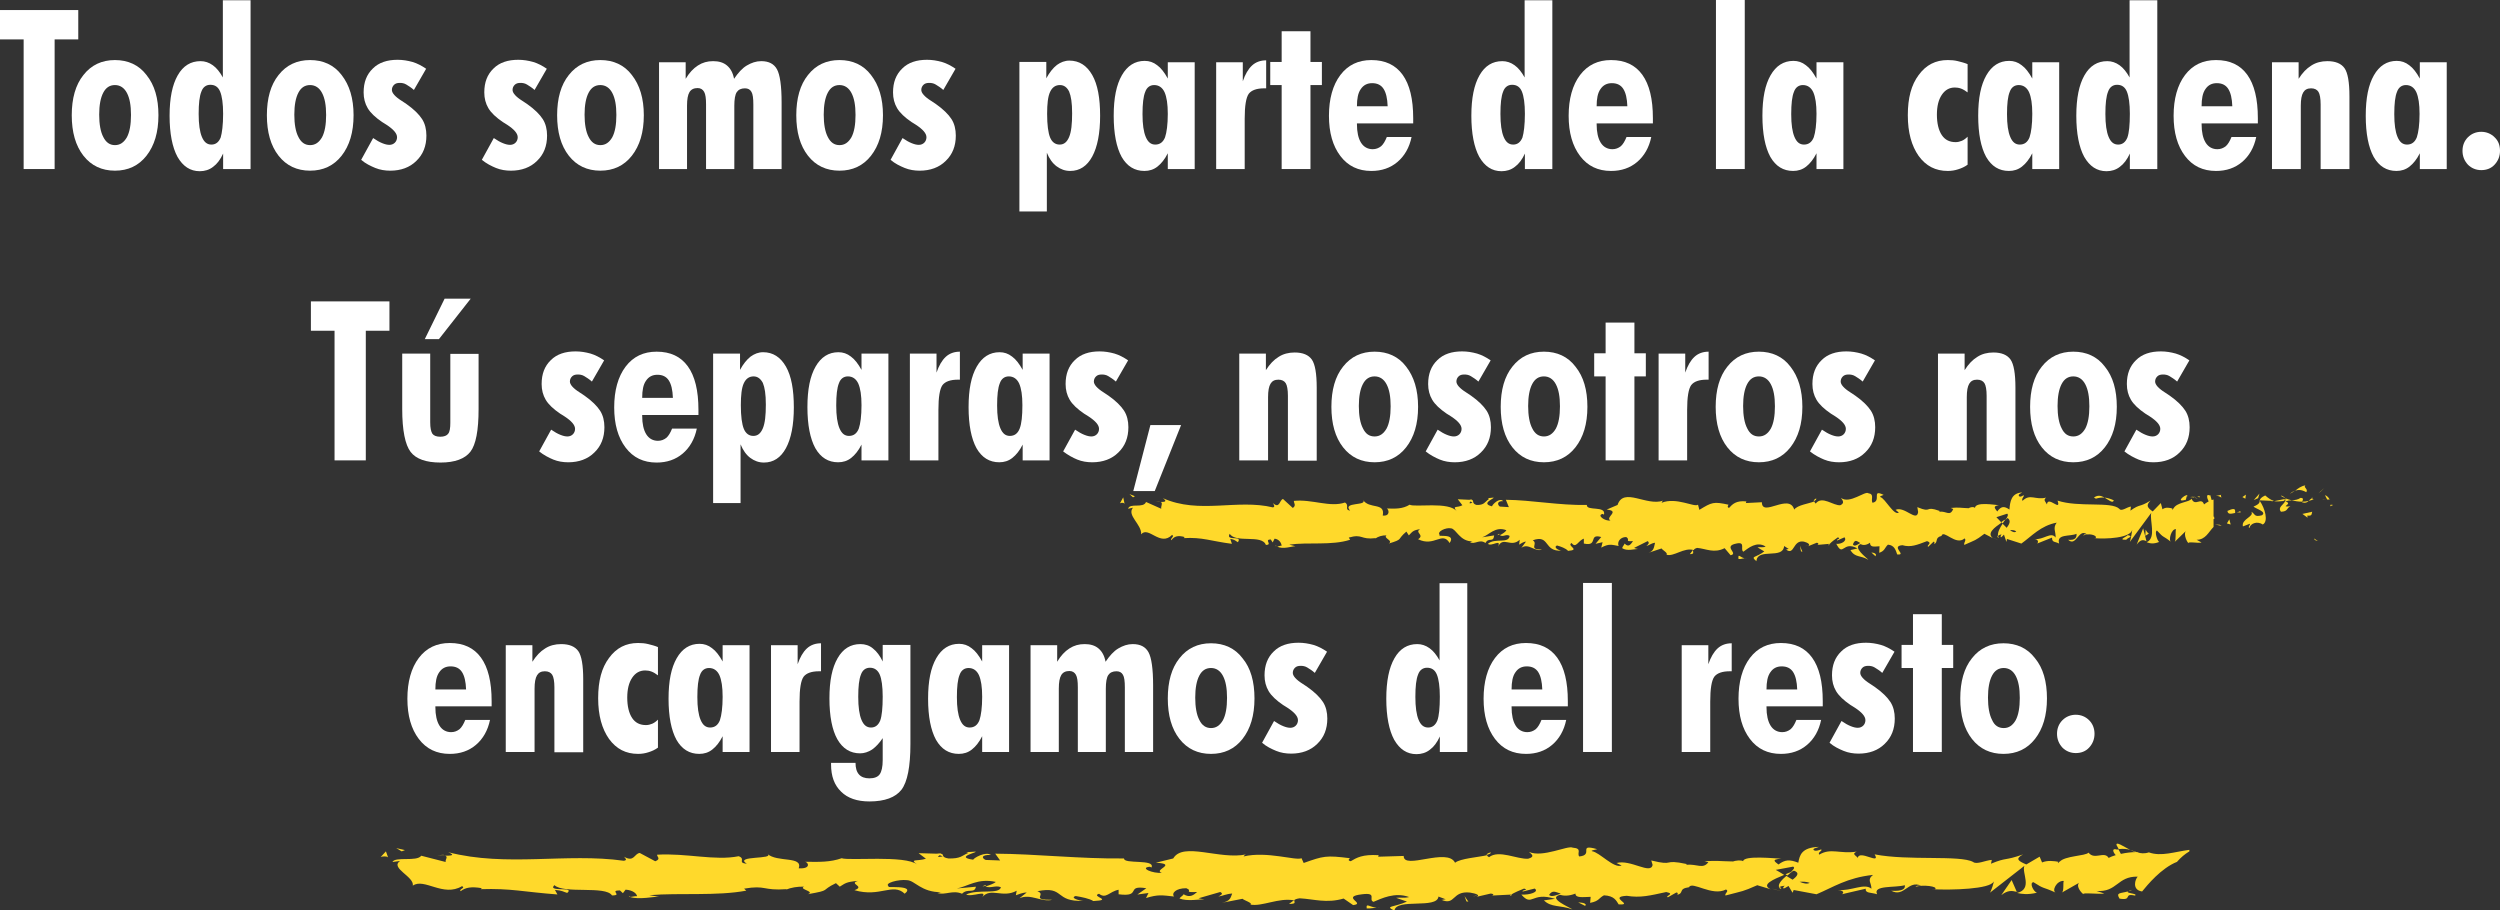 <?xml version="1.0" encoding="UTF-8"?>
<svg id="Layer_1" xmlns="http://www.w3.org/2000/svg" viewBox="0 0 919.9 335.01">
  <rect x="0" y="0" width="919.9" height="335.01" fill="#333333" stroke="none"/>
  <defs>
    <style>
      .cls-1 {
        fill: #fff;
      }

      .cls-2 {
        fill: #ffd92b;
      }
    </style>
  </defs>
  <g>
    <polygon class="cls-2" points="854 180.8 855.3 179.5 853.1 181.5 854 180.8"/>
    <path class="cls-2" d="M848.6,181.1c.9-1.1-1.2-1.8-.3-2.5-1.5.2-2.7,1.1-3.8,2,1.2-.5,2.5-.4,4.1.5Z"/>
    <path class="cls-2" d="M842.6,181.7c.6-.3,1.2-.7,1.9-1.2-.6.3-1.3.6-1.9,1.2Z"/>
    <path class="cls-2" d="M857.2,183.8c-.2-.3-.5-1.2-1.7-1.6l.8,1.6h.9Z"/>
    <path class="cls-2" d="M856.4,183.9h0c-.9-.1-1.6-.1-1.8-.1.2-.1.7,0,1.8.1Z"/>
    <path class="cls-2" d="M857.4,183.8h-.2q.1.2.2,0Z"/>
    <polygon class="cls-2" points="857.4 186.3 858.5 185.8 857.6 185.7 857.4 186.3"/>
    <path class="cls-2" d="M846.5,183.2c-1,.7-2,.8-3.3.9,1.3.3,2.6.5,3.9.5.2-.5.8-1.4-.6-1.4Z"/>
    <path class="cls-2" d="M851.3,183.7c-.1,0-.2.1-.2.1.1.1.2.2.2-.1Z"/>
    <path class="cls-2" d="M831.3,184.1c.1.1.1.2.2.3v-.3h-.2Z"/>
    <path class="cls-2" d="M847.4,184.9c1,.3,1.6-.1,2.1-.6-.7.2-1.5.3-2.3.3-.1.2-.1.4.2.3Z"/>
    <path class="cls-2" d="M839.3,182.5c.5.3,1.1.6,1.7.9-.5-.5-1.5-1.3-1.7-.9Z"/>
    <path class="cls-2" d="M850.8,183.3l.1-.1c-.3-.3-.3-.1-.1.1Z"/>
    <path class="cls-2" d="M850.8,183.3c-.5.2-.9.6-1.3,1,.6-.1,1.1-.3,1.6-.5-.1-.1-.2-.3-.3-.5Z"/>
    <path class="cls-2" d="M827.7,194.3c.2-1.5,2.7-2.8,4.9-1.3,2.2-1.1.8-6-1.1-8.7-.1.6-.1,1.2-2.3,2.1.8.8,5,1.9,3.1,3.2-3,.8-2.4-.5-3.9-1.3,1.2,1.8-3.8,2.7-3.1,5.4l2.6-1c.1.6-.9,1.2-.2,1.6Z"/>
    <path class="cls-2" d="M835.8,184.5l.9-.2c-1-.3-1.8-.8-3.2-2-1.5.7-1.9,1.3-2,1.8l4.5.2-.2.2Z"/>
    <path class="cls-2" d="M840.9,184.3c-.7,1.6-2.9,2.3-1.6,4,2.7-.1,1.9-1.3,3.5-2-4.4.4,1.3-.9-1.9-1.8.9-.3,1.6-.4,2.4-.4-.8-.2-1.5-.4-2.3-.7l.1.1h0c.2.2.3.3,0,.2h-.1c0,.3-.1.4-.1.6-1.3-.3-.2-.4.2-.6,0-.1,0-.2.1-.2h0l-4.4.9c.8.2,2,.1,4.1-.1Z"/>
    <path class="cls-2" d="M850.8,188.3l-3.6.8,1.9,1.4-.1-.8c2,.3,1.5-.8,1.8-1.4Z"/>
    <polygon class="cls-2" points="830.9 183.3 831.4 181.6 829.3 184 830.9 183.3"/>
    <polygon class="cls-2" points="826.2 183.5 826.4 182 825.1 182.9 826.2 183.5"/>
    <path class="cls-2" d="M665.3,200.6l-1.1.4c.5-.1.8-.3,1.1-.4Z"/>
    <path class="cls-2" d="M673,200.7l.2-.7c-.4.3-.5.6-.2.7Z"/>
    <path class="cls-2" d="M736.4,192.1c.1.2.3.3.5.5.4-.6.7-1.1,1.1-1.5-.5.2-1.1.6-1.6,1Z"/>
    <path class="cls-2" d="M735.3,198.8l-2.1-1c.5.3,1.2.6,2.1,1Z"/>
    <path class="cls-2" d="M623,202.3l-1.2,1.6c1.9,0,1-.8,1.2-1.6Z"/>
    <path class="cls-2" d="M777.8,184.1c-1.3-.6-2.4-.9-3.4-1,1.6.9,3,2.3,3.4,1Z"/>
    <path class="cls-2" d="M668.3,183.4c-.7.3-.9.6-.9,1,.7-.3,1-.6.9-1Z"/>
    <path class="cls-2" d="M770.5,183.1c.2.2.5.2.7.4,1-.3,2-.5,3.2-.4-1.2-.7-2.5-1.1-3.9,0Z"/>
    <path class="cls-2" d="M469.7,200.9c-.1-.1-.2-.1-.3-.2-.1.3.1.3.3.2Z"/>
    <path class="cls-2" d="M425.1,184.6c.4-.1,1.2-.1,1.8-.1-.3-.1-.9-.1-1.8.1Z"/>
    <path class="cls-2" d="M807.2,182.8c1-.1.1-.2,0,0h0Z"/>
    <path class="cls-2" d="M812.1,189.2c-.2.2-.4.4-.4.8,0-.4.2-.7.4-.8Z"/>
    <path class="cls-2" d="M866.4,191.9s-.1,0,0,0c.2.3.1.3,0,0Z"/>
    <path class="cls-2" d="M808.7,183.5c-.4-.2-.8-.4-1.3-.5.2.2.6.3,1.3.5Z"/>
    <path class="cls-2" d="M808.5,182.8c.3.1.6.1.9.2.1-.4,0-.5-.9-.2Z"/>
    <path class="cls-2" d="M805.8,182.9c.6,0,1.1.1,1.6.2-.2-.1-.3-.2-.2-.3-.3,0-.7,0-1.4.1Z"/>
    <path class="cls-2" d="M551.8,196.6q-.1-.1-.2-.2c-1,.7-.5.6.2.2Z"/>
    <path class="cls-2" d="M789.8,199.2l.1-.1s-.1,0-.1-.1v.2Z"/>
    <path class="cls-2" d="M786.2,200.4c1.5-2,2.4-1.8,3.6-1.3l-1.2-4.7-2.4,6Z"/>
    <path class="cls-2" d="M814.5,193.9v-10.1c-.2.1-.5.1-.7.2l-.5-1.8c-.1,0-.2,0-.3.1-1.2-.7-1,.9-.3,2.2-.6.3-1.2.7-1.7,1.1-1-2.9-3.3,1-4.6-2.1-.8,1.4-5.5,1.2-6.7,3.7-1.4-.4-2.8-.7-4,.2l-.6-2.3-3,3.1c-1.9-1.4-2.6-2.2-.8-4-4.4,2.7-3.6,1-7.4,3.7l.2-1.5c-1.4.1-3.5,2-4.3.8-3-2.8-14.9-.4-22.7-3,1.5,4.4-3.6-2-3.9,1.4-.5-1-1.5-1.6-.3-2.5-4,1-5.9-1.6-8.7,1.2-.5-1,.8-1.5.4-2.1-.3.2-1.3.9-1.7.3s.6-.9,1.2-1.3c-4,.2-4.5,3.3-4.7,6.3-2-1.4-3.1-1.2-4.5.7-.7-1-1.9-2,.6-2.3-1.4-.1-8.6-1.4-8.8,1-.4-.6-2-.2-2.3.1-3.2-.1-3.4-.4-6.6-.1l.9.4c-1.2,2.9-2.6.6-5.1,1l.1-.3c-5.8-2.1-2.5,1-8.2-1.4l.3,1.8c-.5,3.9-5-2.3-8.3-.8l1.2,1c-1.8,1.3-5-5.2-6.8-5.7-.4-.3.6-.5,1.2-.8-4.7-2.3-.6,2.3-4.1,2.9-.7-1.3.8-3.2-1.5-3.5-1.2-1-6.9,4.1-10.1,1.7.7,1,1.4,1.9-.2,2.7-2.5.3-6.8-3.7-9.1-.6-.3-.3-.4-.5-.5-.8-1.9.8-6.2,1.3-7.4,3-1.8-6.2-11.9,3-11.9-2.7l-5.9.3.2-.6c-3.8-.4-5.1,1-6.4,2.4-.9-.4-.2-.9-.2-1.2-5.5-1.2-6.1-.9-10.7,1.9l-.5-1.9c-1.3,1.1-8-2.9-13.4-.7.1-.2.2-.6.6-.8-6.1,2.2-14.6-5.1-16.8,1.6l-4,1.7c5.2.5-.8,2.9,1.4,4-2,.4-5.3-2-2.8-2.4l.4.3c.9-3.5-6.5-1.2-6.3-3.6-10.2.2-20.2-1.8-29.8-1.9l1.1,2.7-3.3-.2c-.9-.6-1.2-2.1,1.2-2-1.3-1.5-4,1.3-4.1,1.9-4.7-1.1,1.8-3.2.4-3.2l-1.9.2.4.3c-1.6,1.1-1.7,2.3-4.6,2.2-1.8-.5-.9-1.7-1.6-1.8,0-.2-.2-.3-1.1-.1l-4.2-.2,1.7,2.2c-1.9,1.1-4-.1-2,2.3-2.8-3.8-15.7-1.4-17.4-2.5-2.6,1.6-5.2,1.5-8.4,1.4.8.4,1.3,2.9-1.5,2.6,1-5-5-2.2-7.3-5.8,2,2.4-7.8.6-4.7,4-2.3-.4-.1-1.9-1.9-3-5.5,1.9-12.1-1.3-18.8-.6-.1.7,1,1.7-.4,2.6l-3.6-3.3c-1.3.3-1.2,3.8-3.7,1.5.3.6.9,1.4,0,1.6-13.2-3.2-27.1,2.6-40.5-3.4,1.8,1.3.6,1.4-.8,1.4.9.3,0,1.6.2,2.5l-5.6-2.5c-1,2.5-6,.2-6.6,2.5l1.8-.4c-2.4,2.8,3.3,6.2,3,9.8,2.7-3.2,7,4.7,11.4.2,1,.7-.8,1.2-.3,2,1.1-1.5,2.4-1.9,4.9-1.2l-.3.4c6.9-.4,9.9,1.1,17.7,2.1l-.6-1.8c1.7.2,2,.8,2.8,1.2,1.9-2.7-4.7-.2-3-3.1,2.2,3.6,11.8.1,13.3,4.1,2.6,0-.8-2,1.8-2l.7,1.1.7-1.4c1.7.2,2.5,1.6,2.6,2.6-.4-.1-1.2.3-1.6.3,2,1.2,5.6-.2,6.7-.1l-2.3-.6c7-1,15.6.4,22.4-1.8l-.5-.8c5.2-1.5,4.2.9,9.9.2l-.2.2c1.1-.8,2.7-1.3,4.2-1.2-1.4,1,2.7,1.9.8,3,5.6-1.7,2.8-1.3,6.5-4.4l.9,1.4c1.3-1.3,1.4-1.9,4.2-2.3-2.3,1.2,1.8,2.1-.8,3.7,6,3,8.9-3.1,11.6,1.4,2.7-3.8-5.2-2.1-3.6-2.9-1.3-1.3,2.3-2.9,4.1-2.5,1.9.1,3.2,4.9,8,4.8-.5,0-.5.3-1,.3,1.8,1,3.5-1.3,5.7.3,1.2-2.3,2.9.1,3.2-2.8l-4.4.7c2.5-.8,4.8-4.2,8.9-2.6-.3.6-1.5,1.4-2.4,1.8,1.2.9,2.3-.6,3.6.3-.4,3-5.4.6-8,2.9,1.3,1.2,5.1-2.1,3.7,1.1,1.9-4.1,4.7.5,8-2.6l-.2,1.8c.5-.3,1.6-1.1,2.5-1.1l-1.7,2.3c2.6-2,5.1,1.7,7.6.6-5.3.1-1.2-2.1-3.4-3.4,6.4-2.3,3.9,4.3,10.6,3.8-1.2-.1-3.1-1.2-1.7-1.9,1.4.4,3.2,1,4.1,2,4.8-.4-.7-1.8,1.3-2.9,1.6,2.2,2.4-.9,4.5-1.6v1.8c5.5,1.2,1.5-3.8,6.4-2.4l-2.1,2.5,2.6-.6-.5,2c2.8-1.5,3.7-1.1,6.4-.6-.6-1.3.4-3.3,2.8-3.3,1.7,1.1-.9,1.7,2.5,1.5-.8,1.1-1.6,2.5-3.1.9-.2.6-.8,1.1-.9,1.7,1.8,1.2,4.5.3,5.8.3-.5-.1-1.1-.2-1.4-.4l5-2.5c.8.7.2,1.2-.5,1.8,1-.2,1.7-1,3.2-1.2-.4,1.5-.3,3-2.4,3.7l4.8-1.6c.3.6,2.5,1.7,1.8,2.3,2.6.9,6.5-2.8,10-1.7.2-.3.5-.6,1.3-.8,3.3.3,6.2,2.1,10.1.1l2.2,2.6c3.1-.6-3-3.3,2.1-4.3,3.6-.8,1.3,2.2,2.6,3,1.8-1.3,4.9-4,8.2-1.9-1.1.5-2,.1-3,.3l2.5,1.5c-3.1,2.4-5.3,1.6-2.9,3.6.4-5.1,9.8-.5,10.2-5.6l1.7,1.1c-.5,0-.6.2-1,.2,3.2,2.4,2.4-3.7,6.6-2.9,1.5.4,2.5,1.1,1.5,1.7l3.2-1.3c.8.1.7.7.2.8l4.5-.4v.1c.7-.8,2.3-2,3.1-2.5,1.3.7-.6.5-.3,1.2l2.7-1.2c1.1,1.3-1.2,2.6-3,2.4,2.6,5.1,2.3-1.3,7.8,1.7l-2.6.6c1.7,2.9,3.7,1.8,6.6,3.6-.7-.9-5.9-4.5-2.9-5.8.8.4,1.9.6,3.5-.5,0,1.8,1.6,1.4,3.5,1.3l-.1,2.4c2.1-.7,2-1.9,3.2-3,2.4.2,2.9,2.1,3.4,3.6,3.8.4-2.6-3,1.9-3.4,3.1.9,5.4-.1,9.1-1.5,2.2.8-.4,1.5.4,2.1l2-1.9c.5,0,.3.6.2.9,1.6-.7.1-2.4,2.7-3,.7-2.6,5.3,3.8,8.5.9.8.7-.4,1.5-.1,2.4,4.4-2,3.8-1.4,7.4-4.1l3.1,1.6c-2.3-1.8.6-3.9,3.2-5.7-.8-.9-1.5-1.6-1.9-2l4-1.3c.5.4.1,1.2-.6,2.2.3-.2.5-.4.7-.6,1.4.9.7,2.3-.3,3.6l-1.5-1.5c-1,1.5-1.9,3.1-1.7,4.5.3-.3.8-.5,1.3-.6-.3.4-.4.7-.3,1,.1.3.6-.3,1.2-.9l.9,2.7.2-1.1,5.3,1.7c3.8-2.7,7.1-6.6,13-7.7-1.5,2-.3,3.2-.4,5.5-1.6-2.4-4.6,1-7.7.5,1.6.3,1.3,1.4.9,1.7l5.5-2.2c-.1,1.9,1.2,1.4,2.6,2.2-1.1-3.7,4.1-2.5,6.4-3.6.1,1.3-.4,2.5-3.1,2.2,3,2.8,3.9-4.4,6.9-2-.7,0-1-.2-1.3.5,1.6-1.1,5.4-.2,4.5.9h-.7c4.5.4,13.6,0,14.2-3.1,0,.4-.6,3.8-.9,4.5l7.9-10.7c-.7,2.7,2,9.2-1.7,10.8,1.1.4,2.4.8,4.6-.1-.7-.4-1.8-3.9-.8-4.2,2.7,3,1.9,1.6,5.2,4.2-1.1-.6.1-4.9,1.8-4.7-.3.6.1,4.2-.5,4.7l4.3-4.2c-1.1.8-.2,3.6.8,4.7-.4-.8,3.7.1,4.8-.3l-1.8-1c3.3,0,4.4-2.9,6.2-4.7ZM541.1,184.5l.7.5c-1.5.5-1.1,0-.7-.5ZM681.8,200.3c.8-2.1,1.5-1.1,2.7-.5-.7.4-2.2,1.6-2.7.5ZM739.6,195.1c.7-.1,1.5-.1,2.3.4-.5.6-1.3.3-2.3-.4ZM799.6,187.1c-.1.2-.2.4-.2.6-.1-.4-.4-.6.2-.6Z"/>
    <path class="cls-2" d="M735.5,198c-.2-.3-.3-.6-.3-1-.3.3-.4.7.3,1Z"/>
    <path class="cls-2" d="M623.2,202h-.1c-.1.1-.1.2-.1.3l.2-.3Z"/>
    <path class="cls-2" d="M852.9,199c-.7-.3-1.1-.6-1.3-.9-.1.5.2.8,1.3.9Z"/>
    <path class="cls-2" d="M817.6,182l-2.2.5c1.1-.1,1.4.3,2,.6-.1-.5-.5-1.1.2-1.1Z"/>
    <path class="cls-2" d="M813.8,191.1c.3-.2.7,0,1-.2l-.1-.8c-1.3,0-2.3.7-.9,1Z"/>
    <path class="cls-2" d="M819.6,188c.2,1.5,1.5,1,3.1.7h-.3c.4-2.1-1.2-1.4-2.8-.7Z"/>
    <path class="cls-2" d="M823,188.6c.5-.1.9-.1,1.4,0,.2-.9-.6-.2-1.4,0Z"/>
    <path class="cls-2" d="M803.9,184c.7.4.5-1.9.9-1.3.7-1.9-4.9,2.3-.9,1.3Z"/>
    <polygon class="cls-2" points="820.8 193 820.3 191.1 819.4 192.6 820.8 193"/>
    <path class="cls-2" d="M808.8,191.6l2.4.5c0-.3.3-.5.7-.6-1.5-.1-3.2-.5-3.1.1Z"/>
    <path class="cls-2" d="M811.9,191.5c.8,0,1.5,0,2-.3-.5,0-1.4,0-2,.3Z"/>
    <polygon class="cls-2" points="817.5 193.5 816.8 193.1 815 193 817.5 193.5"/>
    <path class="cls-2" d="M782.6,191.2l-2.7.5c-.3.6.5,1,1.4.8.8-.4,1.7-.7,1.3-1.3Z"/>
    <path class="cls-2" d="M790.7,196.3c-.7-.4-.8-.8-1.2-1.4l-.1,2.3,1.3-.9Z"/>
    <path class="cls-2" d="M782.9,196.9c-.3.6-3.9,1.8-.5,1.7.3-.7,3-1.2.5-1.7Z"/>
    <polygon class="cls-2" points="417.6 182.6 415.6 181.8 416.9 183 417.6 182.6"/>
    <path class="cls-2" d="M413.8,185.4l-.5-2.4-1.2,2.2c.4-.2,1.3-.4,1.7.2Z"/>
    <path class="cls-2" d="M690.1,204.7l.2-.6c-.3-.6-.8-.7-1.7-.8l1.5,1.4Z"/>
    <polygon class="cls-2" points="662.7 202.9 663.2 203 662.3 200.8 662.7 202.9"/>
    <path class="cls-2" d="M639.7,205.7c.9.1,2-.4,3-.3-2.1.4-3.3-2.4-3,.3Z"/>
  </g>
  <g>
    <path class="cls-2" d="M543.6,329.46l-1.7.37c.8-.09,1.4-.19,1.7-.37Z"/>
    <path class="cls-2" d="M556,329.65l.3-.65c-.6.28-.8.56-.3.65Z"/>
    <path class="cls-2" d="M783.8,312.72c-2.5-1.3-5.3-3.24-5-1.76l.8,1.48c1.7-.19,3-.09,4.2.28Z"/>
    <path class="cls-2" d="M657,321.69c.2.19.5.28.7.46.6-.56,1.2-1.02,1.7-1.39-.7.19-1.5.56-2.4.93Z"/>
    <path class="cls-2" d="M655.3,327.89l-3.3-.93c.7.28,1.8.56,3.3.93Z"/>
    <path class="cls-2" d="M476.3,331.13l-2,1.48c3.1,0,1.7-.74,2-1.48Z"/>
    <path class="cls-2" d="M548.5,313.64c-1,.28-1.5.56-1.5.93,1.1-.28,1.7-.56,1.5-.93Z"/>
    <path class="cls-2" d="M232,329.83c-.2-.09-.4-.09-.6-.19,0,.28.2.28.6.19Z"/>
    <path class="cls-2" d="M160.8,314.75c.7-.09,1.8-.09,2.9-.09-.5-.19-1.4-.09-2.9.09Z"/>
    <path class="cls-2" d="M362.9,325.85c-.1-.09-.2-.09-.3-.19-1.7.65-1,.56.3.19Z"/>
    <path class="cls-2" d="M742.2,328.26c.1,0,.1-.09.2-.09-.1,0-.2,0-.2-.09v.19Z"/>
    <path class="cls-2" d="M736.4,329.37c2.4-1.85,3.8-1.67,5.7-1.2l-1.9-4.35-3.8,5.55Z"/>
    <path class="cls-2" d="M801.1,317.06c1.3-1.48,2.8-2.78,4.5-3.79v-.56c-5.2.65-10.4,2.59-14.9.93-1.7.56-3,.37-4.2,0,.2,0,.3,0,.4-.09h-.7c-.8-.28-1.6-.56-2.4-.83.7.37,1.4.65,2,.83-1.3,0-3.4.19-5.4.65l-.9-1.67c-.2,0-.3,0-.5.09-2-.65-1.6.83-.5,2.04-1,.28-1.9.65-2.6,1.02-1.6-2.68-5.2.93-7.4-1.94-1.2,1.3-8.8,1.11-10.7,3.42-2.2-.37-4.4-.65-6.4.19l-.9-2.13-4.9,2.87c-3-1.3-4.2-2.04-1.2-3.7-7.1,2.5-5.7.93-11.8,3.42l.3-1.39c-2.2.09-5.6,1.85-6.9.74-4.8-2.59-23.8-.37-36.2-2.78,2.4,4.07-5.7-1.85-6.2,1.3-.7-.93-2.4-1.48-.4-2.31-6.3.93-9.5-1.48-13.8,1.11-.7-.93,1.4-1.39.7-1.94-.5.19-2,.83-2.7.28-.6-.56.9-.83,1.9-1.2-6.4.19-7.1,3.05-7.6,5.83-3.3-1.3-4.9-1.11-7.3.65-1.1-.93-3-1.85,1-2.13-2.3-.09-13.8-1.3-14,.93-.7-.56-3.1-.19-3.7.09-5.1-.09-5.5-.37-10.5-.09l1.4.37c-2,2.68-4.1.56-8.1.93l.1-.28c-9.2-1.94-4,.93-13-1.3l.5,1.67c-.8,3.61-8-2.13-13.3-.74l1.9.93c-2.9,1.2-8-4.81-10.9-5.27-.6-.28,1-.46,1.9-.74-7.5-2.13-1,2.13-6.6,2.68-1-1.2,1.3-2.96-2.4-3.24-1.9-.93-11,3.79-16.1,1.57,1.1.93,2.3,1.76-.3,2.5-4,.28-10.8-3.42-14.4-.56-.5-.28-.7-.46-.7-.74-3.1.74-9.9,1.2-11.8,2.78-2.8-5.74-19,2.78-18.9-2.5l-9.4.28.2-.56c-6-.37-8.1.93-10.3,2.22-1.4-.37-.4-.83-.3-1.11-8.8-1.11-9.7-.83-17,1.76l-.8-1.76c-2,1.02-12.7-2.68-21.3-.65.1-.19.3-.56.9-.74-9.7,2.04-23.2-4.72-26.8,1.48l-6.4,1.57c8.3.46-1.2,2.68,2.2,3.7-3.3.37-8.4-1.85-4.4-2.22l.6.28c1.5-3.24-10.3-1.11-10.1-3.33-16.3.19-32.2-1.67-47.4-1.76l1.8,2.5-5.3-.19c-1.4-.56-1.9-1.94,1.9-1.85-2-1.39-6.4,1.2-6.5,1.76-7.4-1.02,2.9-2.96.6-2.96l-3.1.19.7.28c-2.5,1.02-2.7,2.13-7.3,2.04-2.9-.46-1.5-1.57-2.6-1.67,0-.19-.4-.28-1.7-.09l-6.7-.19,2.7,2.04c-3,1.02-6.3-.09-3.2,2.13-4.5-3.52-25-1.3-27.8-2.31-4.2,1.48-8.3,1.39-13.4,1.3,1.3.37,2,2.68-2.4,2.41,1.6-4.63-8-2.04-11.6-5.37,3.2,2.22-12.5.56-7.5,3.7-3.7-.37-.2-1.76-3-2.78-8.7,1.76-19.2-1.2-30-.56-.2.65,1.6,1.57-.7,2.41l-5.7-3.05c-2.1.28-2,3.52-5.8,1.39.5.56,1.4,1.3-.1,1.48-21.1-2.96-43.1,2.41-64.6-3.15,2.9,1.2,1,1.3-1.2,1.3,1.4.28,0,1.48.3,2.31l-9-2.31c-1.6,2.31-9.6.19-10.6,2.31l2.8-.37c-3.8,2.59,5.3,5.74,4.7,9.07,4.2-2.96,11.2,4.35,18.1.19,1.5.65-1.3,1.11-.5,1.85,1.8-1.39,3.9-1.76,7.8-1.11l-.4.37c11.1-.37,15.8,1.02,28.2,1.94l-.9-1.67c2.7.19,3.2.74,4.5,1.11,3.1-2.5-7.5-.19-4.7-2.87,3.5,3.33,18.8.09,21.2,3.79,4.1,0-1.2-1.85,2.9-1.85l1.1,1.02,1-1.3c2.7.19,4.1,1.48,4.2,2.41-.7-.09-1.9.28-2.6.28,3.3,1.11,9-.19,10.7-.09l-3.6-.56c11.2-.93,24.9.37,35.7-1.67l-.8-.74c8.3-1.39,6.6.83,15.7.19l-.3.19c1.8-.74,4.2-1.2,6.7-1.11-2.3.93,4.3,1.76,1.3,2.78,9-1.57,4.4-1.2,10.4-4.07l1.4,1.3c2-1.2,2.2-1.76,6.7-2.13-3.7,1.11,2.9,1.94-1.3,3.42,9.5,2.78,14.1-2.87,18.5,1.3,4.4-3.52-8.2-1.94-5.8-2.68-2.1-1.2,3.6-2.68,6.6-2.31,3,.09,5.2,4.53,12.8,4.44-.8,0-.8.28-1.6.28,2.9.93,5.6-1.2,9.1.28,2-2.13,4.6.09,5.1-2.59l-7,.65c4-.74,7.7-3.89,14.3-2.41-.5.56-2.5,1.3-3.8,1.67,1.9.83,3.7-.56,5.7.28-.6,2.78-8.5.56-12.8,2.68,2.1,1.11,8.1-1.94,5.9,1.02,3.1-3.79,7.5.46,12.7-2.41l-.3,1.67c.8-.28,2.5-1.02,4-1.02l-2.7,2.13c4.2-1.85,8.1,1.57,12.1.56-8.4.09-1.9-1.94-5.5-3.15,10.2-2.13,6.1,4.07,17.1,3.52-1.8,0-5.2-1.11-3-1.76,2.2.37,5.1.93,6.5,1.85,7.7-.37-1.2-1.67,2.1-2.68,2.6,2.04,3.8-.83,7.2-1.48v1.67c8.8,1.11,2.3-3.52,10.2-2.22l-3.3,2.31,4.1-.56-.9,1.85c4.5-1.39,5.9-1.02,10.3-.56-1-1.2.6-3.05,4.5-3.05,2.7,1.02-1.5,1.57,4,1.39-1.2,1.02-2.6,2.31-5,.83-.2.56-1.2,1.02-1.5,1.57,2.9,1.11,7.2.28,9.2.28-.8-.09-1.7-.19-2.2-.37l8-2.31c1.3.65.3,1.11-.7,1.67,1.6-.19,2.7-.93,5.1-1.11-.6,1.39-.5,2.78-3.8,3.42l7.6-1.48c.5.56,3.9,1.57,2.9,2.13,4.2.83,10.4-2.59,16-1.57.3-.28.9-.56,2.1-.74,5.3.28,9.9,1.94,16.2.09l3.5,2.41c4.9-.56-4.8-3.05,3.3-3.98,5.8-.74,2.1,2.04,4.2,2.78,2.9-1.2,7.8-3.7,13.1-1.76-1.8.46-3.1.09-4.8.28l4,1.39c-4.9,2.22-8.4,1.48-4.6,3.33.6-4.72,15.7-.46,16.2-5.18l2.7,1.02c-.8,0-.9.19-1.6.19,5.2,2.22,3.8-3.42,10.5-2.68,2.3.37,3.9,1.02,2.4,1.57l5.2-1.2c1.3.09,1.2.65.3.74l7.2-.37-.1.09c1.1-.74,3.7-1.85,4.9-2.31,2,.65-1,.46-.5,1.11l4.4-1.11c1.8,1.2-1.8,2.41-4.9,2.22,4.1,4.72,3.6-1.2,12.4,1.57l-4.1.56c2.7,2.68,5.9,1.67,10.5,3.33-1.1-.83-9.3-4.16-4.6-5.37,1.3.37,3.1.56,5.7-.46,0,1.67,2.5,1.3,5.6,1.2l-.2,2.22c3.4-.65,3.1-1.76,5.1-2.78,3.8.19,4.5,1.94,5.4,3.33,6,.37-4.2-2.78,3-3.15,5,.83,8.5-.09,14.5-1.39,3.5.74-.6,1.39.6,1.94l3.1-1.76c.8,0,.5.56.4.83,2.6-.65.2-2.22,4.3-2.78,1.1-2.41,8.5,3.52,13.6.83,1.3.65-.6,1.39-.2,2.22,7-1.85,6-1.3,11.7-3.79l4.9,1.48c-3.6-1.67,1-3.61,5-5.27-1.3-.83-2.4-1.48-3.1-1.85l6.4-1.2c.8.37.1,1.11-.9,2.04.4-.19.9-.37,1.2-.56,2.3.83,1.1,2.13-.5,3.33-.8-.46-1.6-.93-2.3-1.39-1.6,1.39-3.1,2.87-2.7,4.16.4-.28,1.2-.46,2.1-.56-.4.37-.7.65-.5.93s.9-.28,1.9-.83l1.5,2.5.4-1.02,8.4,1.57c6-2.5,11.2-6.11,20.8-7.12-2.4,1.85-.5,2.96-.6,5.09-2.6-2.22-7.4.93-12.3.46,2.6.28,2,1.3,1.4,1.57l8.8-2.04c-.2,1.76,1.9,1.3,4.2,2.04-1.7-3.42,6.6-2.31,10.2-3.33.2,1.2-.6,2.31-5,2.04,4.8,2.59,6.2-4.07,11-1.85-1.1,0-1.6-.19-2.1.46,2.5-1.02,8.6-.19,7.2.83h-1.1c7.1.37,21.6,0,22.7-2.87.1.37-.9,3.52-1.4,4.16l12.7-9.9c-1.1,2.5,3.2,8.51-2.7,9.99,1.7.37,3.8.74,7.3-.09-1.2-.37-2.9-3.61-1.3-3.89,4.3,2.78,3,1.48,8.3,3.89-1.7-.56.2-4.53,2.9-4.35-.4.56.2,3.89-.8,4.35l6.5-3.7c-1.2.93.1,3.15,1.5,4.26-.7-.74,5.9.09,7.7-.28l-2.9-.93c7.7.56,7.6-5.46,15.2-5.27-.9.83-2.3,4.9,1.6,5.46,1.9-2.31,7-8.6,12.9-10.92ZM345.8,314.66l1.1.46c-2.4.46-1.8,0-1.1-.46ZM570,329.28c1.3-1.94,2.4-1.02,4.3-.46-1.1.37-3.5,1.48-4.3.46ZM662.2,324.47c1.1-.09,2.3-.09,3.7.37-.9.56-2.2.28-3.7-.37ZM757.4,317.62c-.1-.37-.6-.56.4-.56-.2.09-.3.28-.4.56Z"/>
    <path class="cls-2" d="M655.5,327.15c-.3-.28-.4-.56-.5-.93-.4.28-.5.65.5.93Z"/>
    <path class="cls-2" d="M476.6,330.85h-.2c-.1.09-.2.19-.2.28l.4-.28Z"/>
    <path class="cls-2" d="M779.9,330.66c5,.83,1.2-2.13,5.7-1.11,1.2-.83-3.7-.83-2.5-1.57-3,.83-4.6.37-3.2,2.68Z"/>
    <path class="cls-2" d="M783.1,327.98c.5-.09,1-.28,1.5-.56-.8.19-1.2.37-1.5.56Z"/>
    <polygon class="cls-2" points="149 312.81 145.8 312.07 147.8 313.27 149 312.81"/>
    <path class="cls-2" d="M142.8,315.49l-.8-2.22-1.9,2.04c.7-.19,2.2-.37,2.7.19Z"/>
    <path class="cls-2" d="M583.3,333.35l.2-.56c-.5-.56-1.3-.65-2.8-.74l2.6,1.3Z"/>
    <polygon class="cls-2" points="539.6 331.68 540.3 331.78 538.9 329.74 539.6 331.68"/>
    <path class="cls-2" d="M502.9,334.27c1.5.09,3.3-.37,4.8-.28-3.3.37-5.2-2.22-4.8.28Z"/>
  </g>
  <g>
    <path class="cls-1" d="M8.7,62.2V14.5H0V3.7h28.8v10.8h-8.7v47.7h-11.4Z"/>
    <path class="cls-1" d="M58.3,42.4c0,6.3-1.5,11.2-4.4,14.9s-6.8,5.5-11.6,5.5-8.7-1.8-11.6-5.5-4.3-8.7-4.3-14.9,1.4-11.2,4.3-14.8c2.9-3.7,6.8-5.5,11.6-5.5s8.8,1.8,11.6,5.5c3,3.7,4.4,8.6,4.4,14.8ZM42.3,53.4c1.9,0,3.3-1,4.4-2.9,1-1.9,1.5-4.6,1.5-8.2s-.5-6.2-1.5-8.1c-1-1.9-2.5-2.9-4.4-2.9s-3.3.9-4.3,2.8c-1,1.9-1.5,4.6-1.5,8.1s.5,6.3,1.5,8.2c1,2,2.4,3,4.3,3Z"/>
    <path class="cls-1" d="M92.3,62.2h-10.2v-5.7c-1,2.2-2.2,3.8-3.7,4.9-1.4,1.1-3.1,1.6-4.9,1.6-3.5,0-6.2-1.8-8.2-5.3-1.9-3.5-2.9-8.6-2.9-15.1s1-11.4,3-14.9,4.8-5.2,8.4-5.2c1.6,0,3.1.5,4.5,1.5s2.6,2.5,3.7,4.5V.1h10.2v62.1h.1ZM82.1,41.9c0-3.8-.4-6.5-1.1-8.2-.7-1.7-1.9-2.5-3.6-2.5-1.5,0-2.7.8-3.3,2.5-.7,1.7-1,4.4-1,8.2s.4,6.6,1.2,8.5,1.9,2.8,3.5,2.8,2.7-.9,3.4-2.6c.5-1.7.9-4.6.9-8.7Z"/>
    <path class="cls-1" d="M130.1,42.4c0,6.3-1.5,11.2-4.4,14.9s-6.8,5.5-11.6,5.5-8.7-1.8-11.6-5.5-4.3-8.7-4.3-14.9,1.4-11.2,4.3-14.8c2.9-3.7,6.8-5.5,11.6-5.5s8.8,1.8,11.6,5.5c2.9,3.7,4.4,8.6,4.4,14.8ZM114.1,53.4c1.9,0,3.3-1,4.4-2.9,1-1.9,1.5-4.6,1.5-8.2s-.5-6.2-1.5-8.1c-1-1.9-2.5-2.9-4.4-2.9s-3.3.9-4.3,2.8c-1,1.9-1.5,4.6-1.5,8.1s.5,6.3,1.5,8.2c1,2,2.4,3,4.3,3Z"/>
    <path class="cls-1" d="M132.9,58.8l4.4-8c1.3.9,2.4,1.5,3.4,1.9s1.8.6,2.6.6,1.5-.3,2-.8.8-1.2.8-2c0-1.4-1.3-2.9-3.9-4.6-.7-.4-1.2-.8-1.6-1-2.5-1.7-4.3-3.4-5.3-5.1s-1.5-3.6-1.5-5.8c0-3.7,1.1-6.6,3.4-8.8,2.2-2.2,5.3-3.2,9.1-3.2,1.9,0,3.7.3,5.5.8,1.7.5,3.4,1.4,5,2.5l-4.5,7.8c-1-.9-2-1.5-2.8-2s-1.7-.6-2.4-.6c-.9,0-1.6.2-2.1.7s-.8,1.1-.8,1.9c0,1.1,1.2,2.5,3.6,4,.8.5,1.3.9,1.8,1.2,2.7,1.9,4.6,3.8,5.7,5.5s1.6,3.8,1.6,6.1c0,3.8-1.2,6.9-3.7,9.3-2.4,2.4-5.7,3.6-9.6,3.6-1.9,0-3.8-.3-5.5-1s-3.6-1.6-5.2-3Z"/>
    <path class="cls-1" d="M177.3,58.8l4.4-8c1.3.9,2.4,1.5,3.4,1.9s1.8.6,2.6.6,1.5-.3,2-.8.8-1.2.8-2c0-1.4-1.3-2.9-3.9-4.6-.7-.4-1.2-.8-1.6-1-2.5-1.7-4.3-3.4-5.3-5.1s-1.5-3.6-1.5-5.8c0-3.7,1.1-6.6,3.4-8.8,2.2-2.2,5.3-3.2,9.1-3.2,1.9,0,3.7.3,5.5.8,1.7.5,3.4,1.4,5,2.5l-4.5,7.8c-1-.9-2-1.5-2.8-2s-1.7-.6-2.4-.6c-.9,0-1.6.2-2.1.7s-.8,1.1-.8,1.9c0,1.1,1.2,2.5,3.6,4,.8.5,1.3.9,1.8,1.2,2.7,1.9,4.6,3.8,5.7,5.5s1.6,3.8,1.6,6.1c0,3.8-1.2,6.9-3.7,9.3-2.4,2.4-5.7,3.6-9.6,3.6-1.9,0-3.8-.3-5.5-1s-3.5-1.6-5.2-3Z"/>
    <path class="cls-1" d="M236.9,42.4c0,6.3-1.5,11.2-4.4,14.9s-6.8,5.5-11.6,5.5-8.7-1.8-11.6-5.5-4.3-8.7-4.3-14.9,1.4-11.2,4.3-14.8c2.9-3.7,6.8-5.5,11.6-5.5s8.8,1.8,11.6,5.5c2.9,3.7,4.4,8.6,4.4,14.8ZM220.9,53.4c1.9,0,3.3-1,4.4-2.9,1-1.9,1.5-4.6,1.5-8.2s-.5-6.2-1.5-8.1c-1-1.9-2.5-2.9-4.4-2.9s-3.3.9-4.3,2.8c-1,1.9-1.5,4.6-1.5,8.1s.5,6.3,1.5,8.2c1,2,2.4,3,4.3,3Z"/>
    <path class="cls-1" d="M242.5,62.2V22.9h9.8v6.1c1.3-2.2,2.8-3.8,4.5-4.9,1.7-1.1,3.5-1.6,5.6-1.6s3.8.5,5.1,1.6c1.3,1.1,2.2,2.7,2.6,4.9,1.5-2.2,3-3.9,4.7-4.9s3.4-1.6,5.3-1.6c2.8,0,4.7,1,5.8,3,1.1,2,1.7,6.1,1.7,12.2v24.5h-10.4v-23.8c0-2.2-.2-3.8-.7-4.6-.5-.9-1.3-1.3-2.4-1.3-1.4,0-2.4.5-3,1.4s-.9,2.6-.9,5v23.3h-10.4v-23.8c0-2.2-.2-3.7-.7-4.6-.5-.9-1.3-1.4-2.4-1.4-1.4,0-2.4.5-3,1.5s-.9,2.6-.9,5v23.3h-10.3Z"/>
    <path class="cls-1" d="M324.9,42.4c0,6.3-1.5,11.2-4.4,14.9s-6.8,5.5-11.6,5.5-8.7-1.8-11.6-5.5-4.3-8.7-4.3-14.9,1.4-11.2,4.3-14.8c2.9-3.7,6.8-5.5,11.6-5.5s8.8,1.8,11.6,5.5c2.9,3.7,4.4,8.6,4.4,14.8ZM308.9,53.4c1.9,0,3.3-1,4.4-2.9,1-1.9,1.5-4.6,1.5-8.2s-.5-6.2-1.5-8.1c-1-1.9-2.5-2.9-4.4-2.9s-3.3.9-4.3,2.8c-1,1.9-1.5,4.6-1.5,8.1s.5,6.3,1.5,8.2c1,2,2.4,3,4.3,3Z"/>
    <path class="cls-1" d="M327.7,58.8l4.4-8c1.3.9,2.4,1.5,3.4,1.9s1.8.6,2.6.6,1.5-.3,2-.8.8-1.2.8-2c0-1.4-1.3-2.9-3.9-4.6-.7-.4-1.2-.8-1.6-1-2.5-1.7-4.3-3.4-5.3-5.1s-1.5-3.6-1.5-5.8c0-3.7,1.1-6.6,3.4-8.8,2.2-2.2,5.3-3.2,9.1-3.2,1.9,0,3.7.3,5.5.8,1.7.5,3.4,1.4,5,2.5l-4.5,7.8c-1-.9-2-1.5-2.8-2s-1.7-.6-2.4-.6c-.9,0-1.6.2-2.1.7s-.8,1.1-.8,1.9c0,1.1,1.2,2.5,3.6,4,.8.5,1.3.9,1.8,1.2,2.7,1.9,4.6,3.8,5.7,5.5s1.6,3.8,1.6,6.1c0,3.8-1.2,6.9-3.7,9.3-2.4,2.4-5.7,3.6-9.6,3.6-1.9,0-3.8-.3-5.5-1s-3.6-1.6-5.2-3Z"/>
    <path class="cls-1" d="M375.1,78V22.8h9.9v6c1.2-2.2,2.5-3.8,3.9-4.9,1.4-1,2.9-1.6,4.6-1.6,3.6,0,6.4,1.8,8.4,5.3s2.9,8.5,2.9,15-1,11.5-2.9,15-4.6,5.3-8.1,5.3c-1.9,0-3.5-.6-5-1.7-1.5-1.1-2.7-2.8-3.6-5v21.6h-10.1v.2ZM390,31.3c-1.6,0-2.8.8-3.6,2.5-.8,1.7-1.1,4.4-1.1,8.1,0,4.1.4,7,1.1,8.7s1.9,2.6,3.5,2.6,2.7-.9,3.5-2.8,1.1-4.8,1.1-8.7-.4-6.3-1.1-8c-.8-1.6-1.9-2.4-3.4-2.4Z"/>
    <path class="cls-1" d="M439.6,62.2h-9.9v-5.8c-1.1,2.2-2.4,3.8-3.8,4.9-1.4,1.1-3,1.6-4.8,1.6-3.6,0-6.4-1.7-8.4-5.2-1.9-3.5-2.9-8.5-2.9-15.1s1-11.4,3-14.9,4.8-5.3,8.4-5.3c1.7,0,3.2.5,4.6,1.6,1.4,1,2.7,2.7,3.9,4.9v-6h9.9v39.3ZM429.7,41.9c0-3.6-.4-6.2-1.2-8-.8-1.7-2.1-2.6-3.8-2.6-1.5,0-2.7.8-3.3,2.5-.7,1.7-1,4.4-1,8.2s.4,6.5,1.2,8.4,1.9,2.8,3.5,2.8c1.7,0,2.9-.9,3.6-2.7.6-1.8,1-4.7,1-8.6Z"/>
    <path class="cls-1" d="M447.5,62.2V22.9h9.8v7c.9-2.6,2-4.5,3.4-5.8s3.2-1.9,5.2-1.9v10.3h-.7c-2.8,0-4.7.7-5.7,2-1,1.4-1.5,4.4-1.5,9.2v18.5h-10.5Z"/>
    <path class="cls-1" d="M471.6,62.2v-30.9h-4.2v-8.5h4.2v-11.3h10.6v11.3h4.2v8.5h-4.2v30.9h-10.6Z"/>
    <path class="cls-1" d="M499.3,45.4v.3c0,2.9.5,5.2,1.5,6.8s2.5,2.4,4.3,2.4c1.2,0,2.2-.4,3.1-1.1.8-.7,1.5-1.9,2.1-3.4h9.1c-.8,3.9-2.6,7-5.2,9.2-2.6,2.2-5.8,3.3-9.6,3.3-4.8,0-8.6-1.8-11.4-5.5-2.8-3.7-4.2-8.6-4.2-14.8s1.4-11.3,4.2-15,6.6-5.5,11.4-5.5c5.1,0,8.9,1.8,11.5,5.4,2.6,3.6,3.9,8.9,3.9,16v1.9h-20.7ZM510.6,39.1c-.1-2.9-.6-5-1.5-6.4s-2.3-2.1-4.2-2.1c-1.8,0-3.2.7-4.2,2.2-1,1.4-1.4,3.5-1.4,6.3h11.3Z"/>
    <path class="cls-1" d="M571.3,62.2h-10.2v-5.7c-1,2.2-2.2,3.8-3.7,4.9-1.4,1.1-3.1,1.6-4.9,1.6-3.5,0-6.2-1.8-8.2-5.3-1.9-3.5-2.9-8.6-2.9-15.1s1-11.4,3-14.9,4.8-5.2,8.4-5.2c1.6,0,3.1.5,4.5,1.5s2.6,2.5,3.7,4.5V.1h10.2v62.1h.1ZM561.1,41.9c0-3.8-.4-6.5-1.1-8.2-.7-1.7-1.9-2.5-3.6-2.5-1.5,0-2.7.8-3.3,2.5-.7,1.7-1,4.4-1,8.2s.4,6.6,1.2,8.5,1.9,2.8,3.5,2.8,2.7-.9,3.4-2.6c.5-1.7.9-4.6.9-8.7Z"/>
    <path class="cls-1" d="M587.5,45.4v.3c0,2.9.5,5.2,1.5,6.8s2.5,2.4,4.3,2.4c1.2,0,2.2-.4,3.1-1.1.8-.7,1.5-1.9,2.1-3.4h9.1c-.8,3.9-2.6,7-5.2,9.2-2.6,2.2-5.8,3.3-9.6,3.3-4.8,0-8.6-1.8-11.4-5.5-2.8-3.7-4.2-8.6-4.2-14.8s1.4-11.3,4.2-15,6.6-5.5,11.4-5.5c5.1,0,8.9,1.8,11.5,5.4,2.6,3.6,3.9,8.9,3.9,16v1.9h-20.7ZM598.8,39.1c-.1-2.9-.6-5-1.5-6.4s-2.3-2.1-4.2-2.1c-1.8,0-3.2.7-4.2,2.2-1,1.4-1.4,3.5-1.4,6.3h11.3Z"/>
    <path class="cls-1" d="M631.4,62.2V0h10.6v62.2h-10.6Z"/>
    <path class="cls-1" d="M678.3,62.2h-9.9v-5.8c-1.1,2.2-2.4,3.8-3.8,4.9-1.4,1.1-3,1.6-4.8,1.6-3.6,0-6.4-1.7-8.4-5.2-1.9-3.5-2.9-8.5-2.9-15.1s1-11.4,3-14.9,4.8-5.3,8.4-5.3c1.7,0,3.2.5,4.6,1.6,1.4,1,2.7,2.7,3.9,4.9v-6h9.9v39.3ZM668.4,41.9c0-3.6-.4-6.2-1.2-8-.8-1.7-2.1-2.6-3.8-2.6-1.5,0-2.7.8-3.3,2.5-.7,1.7-1,4.4-1,8.2s.4,6.5,1.2,8.4,1.9,2.8,3.5,2.8c1.7,0,2.9-.9,3.6-2.7.6-1.8,1-4.7,1-8.6Z"/>
    <path class="cls-1" d="M724,34c-.8-.6-1.6-1.1-2.4-1.4-.8-.3-1.6-.4-2.3-.4-2,0-3.6.9-4.8,2.7s-1.8,4.2-1.8,7.3.6,5.7,1.8,7.5,2.9,2.6,5.1,2.6c.8,0,1.6-.2,2.3-.5s1.4-.8,2.1-1.5v10.3c-1.1.8-2.2,1.3-3.5,1.7-1.2.4-2.5.6-3.8.6-4.5,0-8-1.8-10.7-5.5-2.6-3.7-4-8.6-4-15s1.3-11.2,4-14.8c2.7-3.7,6.2-5.5,10.7-5.5,1.3,0,2.5.1,3.7.4,1.2.3,2.4.6,3.6,1.1v10.4h0Z"/>
    <path class="cls-1" d="M757.7,62.2h-9.9v-5.8c-1.1,2.2-2.4,3.8-3.8,4.9-1.4,1.1-3,1.6-4.8,1.6-3.6,0-6.4-1.7-8.4-5.2-1.9-3.5-2.9-8.5-2.9-15.1s1-11.4,3-14.9,4.8-5.3,8.4-5.3c1.7,0,3.2.5,4.6,1.6,1.4,1,2.7,2.7,3.9,4.9v-6h9.9v39.3ZM747.8,41.9c0-3.6-.4-6.2-1.2-8-.8-1.7-2.1-2.6-3.8-2.6-1.5,0-2.7.8-3.3,2.5-.7,1.7-1,4.4-1,8.2s.4,6.5,1.2,8.4,1.9,2.8,3.5,2.8c1.7,0,2.9-.9,3.6-2.7.6-1.8,1-4.7,1-8.6Z"/>
    <path class="cls-1" d="M793.9,62.2h-10.2v-5.7c-1,2.2-2.2,3.8-3.7,4.9-1.4,1.1-3.1,1.6-4.9,1.6-3.5,0-6.2-1.8-8.2-5.3-1.9-3.5-2.9-8.6-2.9-15.1s1-11.4,3-14.9,4.8-5.2,8.4-5.2c1.6,0,3.1.5,4.5,1.5s2.6,2.5,3.7,4.5V.1h10.2v62.1h.1ZM783.7,41.9c0-3.8-.4-6.5-1.1-8.2-.7-1.7-1.9-2.5-3.6-2.5-1.5,0-2.7.8-3.3,2.5-.7,1.7-1,4.4-1,8.2s.4,6.6,1.2,8.5,1.9,2.8,3.5,2.8,2.7-.9,3.4-2.6c.6-1.7.9-4.6.9-8.7Z"/>
    <path class="cls-1" d="M810.1,45.4v.3c0,2.9.5,5.2,1.5,6.8s2.5,2.4,4.3,2.4c1.2,0,2.2-.4,3.1-1.1.8-.7,1.5-1.9,2.1-3.4h9.1c-.8,3.9-2.6,7-5.2,9.2-2.6,2.2-5.8,3.3-9.6,3.3-4.8,0-8.6-1.8-11.4-5.5-2.8-3.7-4.2-8.6-4.2-14.8s1.4-11.3,4.2-15,6.6-5.5,11.4-5.5c5.1,0,8.9,1.8,11.5,5.4,2.6,3.6,3.9,8.9,3.9,16v1.9h-20.7ZM821.4,39.1c-.1-2.9-.6-5-1.5-6.4s-2.3-2.1-4.2-2.1c-1.8,0-3.2.7-4.2,2.2-1,1.4-1.4,3.5-1.4,6.3h11.3Z"/>
    <path class="cls-1" d="M853.9,62.2v-23.8c0-2.2-.3-3.8-.8-4.6s-1.4-1.3-2.7-1.3c-1.4,0-2.3.5-2.9,1.5-.6,1-.9,2.6-.9,4.9v23.3h-10.6V22.9h9.8v6.1c1.4-2.2,2.9-3.8,4.7-4.9,1.7-1.1,3.7-1.6,5.9-1.6,3,0,5.1.9,6.3,2.6,1.2,1.7,1.8,5.2,1.8,10.3v26.8h-10.6Z"/>
    <path class="cls-1" d="M900.3,62.2h-9.9v-5.8c-1.1,2.2-2.4,3.8-3.8,4.9-1.4,1.1-3,1.6-4.8,1.6-3.6,0-6.4-1.7-8.4-5.2-1.9-3.5-2.9-8.5-2.9-15.1s1-11.4,3-14.9,4.8-5.3,8.4-5.3c1.7,0,3.2.5,4.6,1.6,1.4,1,2.7,2.7,3.9,4.9v-6h9.9v39.3ZM890.3,41.9c0-3.6-.4-6.2-1.2-8-.8-1.7-2.1-2.6-3.8-2.6-1.5,0-2.7.8-3.3,2.5-.7,1.7-1,4.4-1,8.2s.4,6.5,1.2,8.4,1.9,2.8,3.5,2.8c1.7,0,2.9-.9,3.6-2.7.6-1.8,1-4.7,1-8.6Z"/>
    <path class="cls-1" d="M919.9,55.5c0,2-.7,3.7-2,5.1-1.3,1.4-3,2-4.9,2s-3.6-.7-4.9-2c-1.3-1.4-2-3.1-2-5.1s.7-3.7,2-5,3-2,4.9-2,3.6.7,4.9,2c1.4,1.3,2,3,2,5Z"/>
    <path class="cls-1" d="M123.1,169.4v-47.7h-8.7v-10.8h28.9v10.8h-8.7v47.7h-11.5Z"/>
    <path class="cls-1" d="M176.1,130.1v20.4c0,7.9-1,13.1-3,15.7s-5.7,4-11,4-9-1.3-11-3.9-3.1-7.9-3.1-15.8v-20.4h10.3v25.3c0,2.1.3,3.4.8,4.2.5.7,1.5,1.1,2.9,1.1s2.4-.4,2.9-1.1c.6-.7.8-2.1.8-4.1v-25.3h10.4v-.1ZM173.2,109.9l-11.7,14.9h-5.2l7.3-14.9h9.6Z"/>
    <path class="cls-1" d="M198.4,166.1l4.4-8c1.3.9,2.4,1.5,3.4,1.9s1.8.6,2.6.6,1.5-.3,2-.8.8-1.2.8-2c0-1.4-1.3-2.9-3.9-4.6-.7-.4-1.2-.8-1.6-1-2.5-1.7-4.3-3.4-5.3-5.1s-1.5-3.6-1.5-5.8c0-3.7,1.1-6.6,3.4-8.8,2.2-2.2,5.3-3.2,9.1-3.2,1.9,0,3.7.3,5.5.8,1.7.5,3.4,1.4,5,2.5l-4.5,7.8c-1-.9-2-1.5-2.8-2s-1.7-.6-2.4-.6c-.9,0-1.6.2-2.1.7s-.8,1.1-.8,1.9c0,1.1,1.2,2.5,3.6,4,.8.5,1.3.9,1.8,1.2,2.7,1.9,4.6,3.8,5.7,5.5s1.6,3.8,1.6,6.1c0,3.8-1.2,6.9-3.7,9.3-2.4,2.4-5.7,3.6-9.6,3.6-1.9,0-3.8-.3-5.5-1s-3.6-1.7-5.2-3Z"/>
    <path class="cls-1" d="M236.3,152.7v.3c0,2.9.5,5.2,1.5,6.8s2.5,2.4,4.3,2.4c1.2,0,2.2-.4,3.1-1.1.8-.7,1.5-1.9,2.1-3.4h9.1c-.8,3.9-2.6,7-5.2,9.2s-5.8,3.3-9.6,3.3c-4.8,0-8.6-1.8-11.4-5.5s-4.2-8.6-4.2-14.8,1.4-11.3,4.2-15c2.8-3.7,6.6-5.5,11.4-5.5,5.1,0,8.9,1.8,11.5,5.4s3.9,8.9,3.9,16v1.9h-20.7ZM247.6,146.4c-.1-2.9-.6-5-1.5-6.4s-2.3-2.1-4.2-2.1c-1.8,0-3.2.7-4.2,2.2-1,1.4-1.4,3.5-1.4,6.3h11.3Z"/>
    <path class="cls-1" d="M262.4,185.3v-55.2h9.9v6c1.2-2.2,2.5-3.8,3.9-4.9,1.4-1,2.9-1.6,4.6-1.6,3.6,0,6.4,1.8,8.4,5.3s2.9,8.5,2.9,15-1,11.5-2.9,15-4.6,5.3-8.1,5.3c-1.9,0-3.5-.6-5-1.7s-2.7-2.8-3.6-5v21.6h-10.1v.2ZM277.3,138.5c-1.6,0-2.8.8-3.6,2.5-.8,1.7-1.1,4.4-1.1,8.1,0,4.1.4,7,1.1,8.7s1.9,2.6,3.5,2.6,2.7-.9,3.5-2.8,1.1-4.8,1.1-8.7-.4-6.3-1.1-8c-.8-1.5-1.9-2.4-3.4-2.4Z"/>
    <path class="cls-1" d="M326.9,169.4h-9.9v-5.8c-1.1,2.2-2.4,3.8-3.8,4.9s-3,1.6-4.8,1.6c-3.6,0-6.4-1.7-8.4-5.2-1.9-3.5-2.9-8.5-2.9-15.1s1-11.4,3-14.9,4.8-5.3,8.4-5.3c1.7,0,3.2.5,4.6,1.6,1.4,1,2.7,2.7,3.9,4.9v-6h9.9v39.3h0ZM317,149.1c0-3.6-.4-6.2-1.2-8-.8-1.7-2.1-2.6-3.8-2.6-1.5,0-2.7.8-3.3,2.5-.7,1.7-1,4.4-1,8.2s.4,6.5,1.2,8.4c.8,1.9,1.9,2.8,3.5,2.8,1.7,0,2.9-.9,3.6-2.7.6-1.8,1-4.6,1-8.6Z"/>
    <path class="cls-1" d="M334.8,169.4v-39.3h9.8v7c.9-2.6,2-4.5,3.4-5.8s3.2-1.9,5.2-1.9v10.3h-.7c-2.8,0-4.7.7-5.7,2-1,1.4-1.5,4.4-1.5,9.2v18.5h-10.5Z"/>
    <path class="cls-1" d="M386.2,169.4h-9.9v-5.8c-1.1,2.2-2.4,3.8-3.8,4.9s-3,1.6-4.8,1.6c-3.6,0-6.4-1.7-8.4-5.2-1.9-3.5-2.9-8.5-2.9-15.1s1-11.4,3-14.9,4.8-5.3,8.4-5.3c1.7,0,3.2.5,4.6,1.6,1.4,1,2.7,2.7,3.9,4.9v-6h9.9v39.3h0ZM376.2,149.1c0-3.6-.4-6.2-1.2-8-.8-1.7-2.1-2.6-3.8-2.6-1.5,0-2.7.8-3.3,2.5-.7,1.7-1,4.4-1,8.2s.4,6.5,1.2,8.4c.8,1.9,1.9,2.8,3.5,2.8,1.7,0,2.9-.9,3.6-2.7.7-1.8,1-4.6,1-8.6Z"/>
    <path class="cls-1" d="M391.2,166.1l4.4-8c1.3.9,2.4,1.5,3.4,1.9s1.8.6,2.6.6,1.5-.3,2-.8.8-1.2.8-2c0-1.4-1.3-2.9-3.9-4.6-.7-.4-1.2-.8-1.6-1-2.5-1.7-4.3-3.4-5.3-5.1s-1.5-3.6-1.5-5.8c0-3.7,1.1-6.6,3.4-8.8,2.2-2.2,5.3-3.2,9.1-3.2,1.9,0,3.7.3,5.5.8,1.7.5,3.4,1.4,5,2.5l-4.5,7.8c-1-.9-2-1.5-2.8-2s-1.7-.6-2.4-.6c-.9,0-1.6.2-2.1.7s-.8,1.1-.8,1.9c0,1.1,1.2,2.5,3.6,4,.8.5,1.3.9,1.8,1.2,2.7,1.9,4.6,3.8,5.7,5.5,1.1,1.7,1.6,3.8,1.6,6.1,0,3.8-1.2,6.9-3.7,9.3-2.4,2.4-5.7,3.6-9.6,3.6-1.9,0-3.8-.3-5.5-1s-3.5-1.7-5.2-3Z"/>
    <path class="cls-1" d="M417,180.7l6.3-24.3h11.3l-9.7,24.3h-7.9Z"/>
    <path class="cls-1" d="M473.9,169.4v-23.8c0-2.2-.3-3.8-.8-4.6-.5-.8-1.4-1.3-2.7-1.3-1.4,0-2.3.5-2.9,1.5-.6,1-.9,2.6-.9,4.9v23.3h-10.6v-39.3h9.8v6.1c1.4-2.2,2.9-3.8,4.7-4.9,1.7-1.1,3.7-1.6,5.9-1.6,3,0,5.1.9,6.3,2.6s1.8,5.2,1.8,10.3v26.9h-10.6v-.1Z"/>
    <path class="cls-1" d="M521.8,149.7c0,6.3-1.5,11.2-4.4,14.9-2.9,3.7-6.8,5.5-11.6,5.5s-8.7-1.8-11.6-5.5-4.3-8.7-4.3-14.9,1.4-11.2,4.3-14.8c2.9-3.7,6.8-5.5,11.6-5.5s8.8,1.8,11.6,5.5c2.9,3.7,4.4,8.6,4.4,14.8ZM505.8,160.6c1.9,0,3.3-1,4.4-2.9,1-1.9,1.5-4.6,1.5-8.2s-.5-6.2-1.5-8.1-2.5-2.9-4.4-2.9-3.3.9-4.3,2.8-1.5,4.6-1.5,8.1.5,6.3,1.5,8.2c1,2.1,2.4,3,4.3,3Z"/>
    <path class="cls-1" d="M524.6,166.1l4.4-8c1.3.9,2.4,1.5,3.4,1.9s1.8.6,2.6.6,1.5-.3,2-.8.8-1.2.8-2c0-1.4-1.3-2.9-3.9-4.6-.7-.4-1.2-.8-1.6-1-2.5-1.7-4.3-3.4-5.3-5.1s-1.5-3.6-1.5-5.8c0-3.7,1.1-6.6,3.4-8.8,2.2-2.2,5.3-3.2,9.1-3.2,1.9,0,3.7.3,5.5.8,1.7.5,3.4,1.4,5,2.5l-4.5,7.8c-1-.9-2-1.5-2.8-2s-1.7-.6-2.4-.6c-.9,0-1.6.2-2.1.7s-.8,1.1-.8,1.9c0,1.1,1.2,2.5,3.6,4,.8.5,1.3.9,1.8,1.2,2.7,1.9,4.6,3.8,5.7,5.5,1.1,1.7,1.6,3.8,1.6,6.1,0,3.8-1.2,6.9-3.7,9.3-2.4,2.4-5.7,3.6-9.6,3.6-1.9,0-3.8-.3-5.5-1s-3.6-1.7-5.2-3Z"/>
    <path class="cls-1" d="M584.1,149.7c0,6.3-1.5,11.2-4.4,14.9-2.9,3.7-6.8,5.5-11.6,5.5s-8.7-1.8-11.6-5.5-4.3-8.7-4.3-14.9,1.4-11.2,4.3-14.8c2.9-3.7,6.8-5.5,11.6-5.5s8.8,1.8,11.6,5.5c3,3.7,4.4,8.6,4.4,14.8ZM568.1,160.6c1.9,0,3.3-1,4.4-2.9,1-1.9,1.5-4.6,1.5-8.2s-.5-6.2-1.5-8.1-2.5-2.9-4.4-2.9-3.3.9-4.3,2.8-1.5,4.6-1.5,8.1.5,6.3,1.5,8.2c1,2.1,2.5,3,4.3,3Z"/>
    <path class="cls-1" d="M590.8,169.4v-30.9h-4.2v-8.5h4.2v-11.3h10.6v11.3h4.2v8.5h-4.2v30.9h-10.6Z"/>
    <path class="cls-1" d="M610.3,169.4v-39.3h9.8v7c.9-2.6,2-4.5,3.4-5.8s3.2-1.9,5.2-1.9v10.3h-.7c-2.8,0-4.7.7-5.7,2-1,1.4-1.5,4.4-1.5,9.2v18.5h-10.5Z"/>
    <path class="cls-1" d="M663.2,149.7c0,6.3-1.5,11.2-4.4,14.9-2.9,3.7-6.8,5.5-11.6,5.5s-8.7-1.8-11.6-5.5-4.3-8.7-4.3-14.9,1.4-11.2,4.3-14.8c2.9-3.7,6.8-5.5,11.6-5.5s8.8,1.8,11.6,5.5c2.9,3.7,4.4,8.6,4.4,14.8ZM647.2,160.6c1.9,0,3.3-1,4.4-2.9,1-1.9,1.5-4.6,1.5-8.2s-.5-6.2-1.5-8.1-2.5-2.9-4.4-2.9-3.3.9-4.3,2.8-1.5,4.6-1.5,8.1.5,6.3,1.5,8.2c1,2.1,2.4,3,4.3,3Z"/>
    <path class="cls-1" d="M666,166.1l4.4-8c1.3.9,2.4,1.5,3.4,1.9s1.8.6,2.6.6,1.5-.3,2-.8.8-1.2.8-2c0-1.4-1.3-2.9-3.9-4.6-.7-.4-1.2-.8-1.6-1-2.5-1.7-4.3-3.4-5.3-5.1s-1.5-3.6-1.5-5.8c0-3.7,1.1-6.6,3.4-8.8,2.2-2.2,5.3-3.2,9.1-3.2,1.9,0,3.7.3,5.5.8,1.7.5,3.4,1.4,5,2.5l-4.5,7.8c-1-.9-2-1.5-2.8-2s-1.7-.6-2.4-.6c-.9,0-1.6.2-2.1.7s-.8,1.1-.8,1.9c0,1.1,1.2,2.5,3.6,4,.8.5,1.3.9,1.8,1.2,2.7,1.9,4.6,3.8,5.7,5.5,1.1,1.7,1.6,3.8,1.6,6.1,0,3.8-1.2,6.9-3.7,9.3-2.4,2.4-5.7,3.6-9.6,3.6-1.9,0-3.8-.3-5.5-1s-3.6-1.7-5.2-3Z"/>
    <path class="cls-1" d="M731,169.4v-23.8c0-2.2-.3-3.8-.8-4.6-.5-.8-1.4-1.3-2.7-1.3-1.4,0-2.3.5-2.9,1.5-.6,1-.9,2.6-.9,4.9v23.3h-10.6v-39.3h9.8v6.1c1.4-2.2,2.9-3.8,4.7-4.9,1.7-1.1,3.7-1.6,5.9-1.6,3,0,5.1.9,6.3,2.6s1.8,5.2,1.8,10.3v26.9h-10.6v-.1Z"/>
    <path class="cls-1" d="M778.9,149.7c0,6.3-1.5,11.2-4.4,14.9-2.9,3.7-6.8,5.5-11.6,5.5s-8.7-1.8-11.6-5.5-4.3-8.7-4.3-14.9,1.4-11.2,4.3-14.8c2.9-3.7,6.8-5.5,11.6-5.5s8.8,1.8,11.6,5.5c3,3.7,4.4,8.6,4.4,14.8ZM762.9,160.6c1.9,0,3.3-1,4.4-2.9,1-1.9,1.5-4.6,1.5-8.2s-.5-6.2-1.5-8.1-2.5-2.9-4.4-2.9-3.3.9-4.3,2.8-1.5,4.6-1.5,8.1.5,6.3,1.5,8.2c1,2.1,2.4,3,4.3,3Z"/>
    <path class="cls-1" d="M781.7,166.1l4.4-8c1.3.9,2.4,1.5,3.4,1.9s1.8.6,2.6.6,1.5-.3,2-.8.8-1.2.8-2c0-1.4-1.3-2.9-3.9-4.6-.7-.4-1.2-.8-1.6-1-2.5-1.7-4.3-3.4-5.3-5.1s-1.5-3.6-1.5-5.8c0-3.7,1.1-6.6,3.4-8.8,2.2-2.2,5.3-3.2,9.1-3.2,1.9,0,3.7.3,5.5.8,1.7.5,3.4,1.4,5,2.5l-4.5,7.8c-1-.9-2-1.5-2.8-2s-1.7-.6-2.4-.6c-.9,0-1.6.2-2.1.7s-.8,1.1-.8,1.9c0,1.1,1.2,2.5,3.6,4,.8.5,1.3.9,1.8,1.2,2.7,1.9,4.6,3.8,5.7,5.5,1.1,1.7,1.6,3.8,1.6,6.1,0,3.8-1.2,6.9-3.7,9.3-2.4,2.4-5.7,3.6-9.6,3.6-1.9,0-3.8-.3-5.5-1s-3.6-1.7-5.2-3Z"/>
    <path class="cls-1" d="M160.2,259.9v.3c0,2.9.5,5.2,1.5,6.8s2.5,2.4,4.3,2.4c1.2,0,2.2-.4,3.1-1.1.8-.7,1.5-1.9,2.1-3.4h9.1c-.8,3.9-2.6,7-5.2,9.2s-5.8,3.3-9.6,3.3c-4.8,0-8.6-1.8-11.4-5.5s-4.2-8.6-4.2-14.8,1.4-11.3,4.2-15c2.8-3.7,6.6-5.5,11.4-5.5,5.1,0,8.9,1.8,11.5,5.4s3.9,8.9,3.9,16v1.9h-20.7ZM171.5,253.7c-.1-2.9-.6-5-1.5-6.4s-2.3-2.1-4.2-2.1c-1.8,0-3.2.7-4.2,2.2-1,1.4-1.4,3.5-1.4,6.3h11.3Z"/>
    <path class="cls-1" d="M204,276.7v-23.8c0-2.2-.3-3.8-.8-4.6-.5-.8-1.4-1.3-2.7-1.3-1.4,0-2.3.5-2.9,1.5s-.9,2.6-.9,4.9v23.3h-10.6v-39.3h9.8v6.1c1.4-2.2,2.9-3.8,4.7-4.9,1.7-1.1,3.7-1.6,5.9-1.6,3,0,5.1.9,6.3,2.6,1.2,1.7,1.8,5.2,1.8,10.3v26.9h-10.6v-.1Z"/>
    <path class="cls-1" d="M242.1,248.5c-.8-.6-1.6-1.1-2.4-1.4s-1.6-.4-2.3-.4c-2,0-3.6.9-4.8,2.7-1.2,1.8-1.8,4.2-1.8,7.3s.6,5.7,1.8,7.5,2.9,2.6,5.1,2.6c.8,0,1.6-.2,2.3-.5.7-.3,1.4-.8,2.1-1.5v10.3c-1.1.8-2.2,1.3-3.5,1.7-1.2.4-2.5.6-3.8.6-4.5,0-8-1.8-10.7-5.5-2.6-3.7-4-8.6-4-15s1.3-11.2,4-14.8c2.7-3.7,6.2-5.5,10.7-5.5,1.3,0,2.5.1,3.7.4s2.4.6,3.6,1.1v10.4h0Z"/>
    <path class="cls-1" d="M275.8,276.7h-9.9v-5.8c-1.1,2.2-2.4,3.8-3.8,4.9s-3,1.6-4.8,1.6c-3.6,0-6.4-1.7-8.4-5.2-1.9-3.5-2.9-8.5-2.9-15.1s1-11.4,3-14.9,4.8-5.3,8.4-5.3c1.7,0,3.2.5,4.6,1.6,1.4,1,2.7,2.7,3.9,4.9v-6h9.9v39.3h0ZM265.9,256.4c0-3.6-.4-6.2-1.2-8-.8-1.7-2.1-2.6-3.8-2.6-1.5,0-2.7.8-3.3,2.5-.7,1.7-1,4.4-1,8.2s.4,6.5,1.2,8.4c.8,1.9,1.9,2.8,3.5,2.8,1.7,0,2.9-.9,3.6-2.7.6-1.8,1-4.7,1-8.6Z"/>
    <path class="cls-1" d="M283.7,276.7v-39.3h9.8v7c.9-2.6,2-4.5,3.4-5.8s3.2-1.9,5.2-1.9v10.3h-.7c-2.8,0-4.7.7-5.7,2-1,1.4-1.5,4.4-1.5,9.2v18.5h-10.5Z"/>
    <path class="cls-1" d="M324.8,237.3h10.2v36.4c0,8.4-1.1,14-3.3,16.9-2.2,2.8-6.1,4.3-11.8,4.3-4.5,0-8-1.2-10.4-3.6-2.5-2.4-3.7-5.7-3.7-10v-.6h9c0,1.9.4,3.3,1.3,4.3.8.9,2.1,1.4,3.8,1.4,1.8,0,3.1-.5,3.8-1.5.7-1,1.1-2.7,1.1-5.2v-8.1c-1.2,1.8-2.5,3.2-3.9,4.2-1.4.9-2.9,1.4-4.4,1.4-3.6,0-6.4-1.7-8.4-5.2-1.9-3.4-2.9-8.4-2.9-15s1-11.3,3-14.8,4.8-5.2,8.4-5.2c1.7,0,3.3.5,4.6,1.6,1.4,1.1,2.6,2.7,3.6,4.8v-6.1h0ZM324.8,256.4c0-3.8-.4-6.6-1.1-8.2s-1.9-2.5-3.6-2.5c-1.5,0-2.7.8-3.3,2.5-.7,1.7-1,4.4-1,8.2s.4,6.6,1.2,8.5c.8,1.9,1.9,2.8,3.5,2.8s2.7-.9,3.4-2.6c.6-1.7.9-4.6.9-8.7Z"/>
    <path class="cls-1" d="M371.3,276.7h-9.9v-5.8c-1.1,2.2-2.4,3.8-3.8,4.9s-3,1.6-4.8,1.6c-3.6,0-6.4-1.7-8.4-5.2-1.9-3.5-2.9-8.5-2.9-15.1s1-11.4,3-14.9,4.8-5.3,8.4-5.3c1.7,0,3.2.5,4.6,1.6,1.4,1,2.7,2.7,3.9,4.9v-6h9.9v39.3h0ZM361.4,256.4c0-3.6-.4-6.2-1.2-8-.8-1.7-2.1-2.6-3.8-2.6-1.5,0-2.7.8-3.3,2.5-.7,1.7-1,4.4-1,8.2s.4,6.5,1.2,8.4c.8,1.9,1.9,2.8,3.5,2.8,1.7,0,2.9-.9,3.6-2.7.6-1.8,1-4.7,1-8.6Z"/>
    <path class="cls-1" d="M379.2,276.7v-39.3h9.8v6.1c1.3-2.2,2.8-3.8,4.5-4.9,1.7-1.1,3.5-1.6,5.6-1.6s3.8.5,5.1,1.6,2.2,2.7,2.6,4.9c1.5-2.2,3-3.9,4.7-4.9s3.4-1.6,5.3-1.6c2.8,0,4.7,1,5.8,3s1.7,6.1,1.7,12.2v24.5h-10.4v-23.8c0-2.2-.2-3.8-.7-4.6-.5-.9-1.3-1.3-2.4-1.3-1.4,0-2.4.5-3,1.4s-.9,2.6-.9,5v23.3h-10.3v-23.8c0-2.2-.2-3.7-.7-4.6s-1.3-1.4-2.4-1.4c-1.4,0-2.4.5-3,1.5s-.9,2.6-.9,5v23.3h-10.4Z"/>
    <path class="cls-1" d="M461.6,257c0,6.3-1.5,11.2-4.4,14.9-2.9,3.7-6.8,5.5-11.6,5.5s-8.7-1.8-11.6-5.5-4.3-8.7-4.3-14.9,1.4-11.2,4.3-14.8c2.9-3.7,6.8-5.5,11.6-5.5s8.8,1.8,11.6,5.5c3,3.6,4.4,8.6,4.4,14.8ZM445.6,267.9c1.9,0,3.3-1,4.4-2.9,1-1.9,1.5-4.6,1.5-8.2s-.5-6.2-1.5-8.1-2.5-2.9-4.4-2.9-3.3.9-4.3,2.8-1.5,4.6-1.5,8.1.5,6.3,1.5,8.2c1,2.1,2.5,3,4.3,3Z"/>
    <path class="cls-1" d="M464.4,273.3l4.4-8c1.3.9,2.4,1.5,3.4,1.9s1.8.6,2.6.6,1.5-.3,2-.8.8-1.2.8-2c0-1.4-1.3-2.9-3.9-4.6-.7-.4-1.2-.8-1.6-1-2.5-1.7-4.3-3.4-5.3-5.1s-1.5-3.6-1.5-5.8c0-3.7,1.1-6.6,3.4-8.8,2.2-2.2,5.3-3.2,9.1-3.2,1.9,0,3.7.3,5.5.8,1.7.5,3.4,1.4,5,2.5l-4.5,7.8c-1-.9-2-1.5-2.8-2s-1.7-.6-2.4-.6c-.9,0-1.6.2-2.1.7s-.8,1.1-.8,1.9c0,1.1,1.2,2.5,3.6,4,.8.5,1.3.9,1.8,1.2,2.7,1.9,4.6,3.8,5.7,5.5,1.1,1.7,1.6,3.8,1.6,6.1,0,3.8-1.2,6.9-3.7,9.3-2.4,2.4-5.7,3.6-9.6,3.6-1.9,0-3.8-.3-5.5-1s-3.6-1.6-5.2-3Z"/>
    <path class="cls-1" d="M540,276.7h-10.2v-5.7c-1,2.2-2.2,3.8-3.7,4.9-1.4,1.1-3.1,1.6-4.9,1.6-3.5,0-6.2-1.8-8.2-5.3-1.9-3.5-2.9-8.6-2.9-15.1s1-11.4,3-14.9,4.8-5.2,8.4-5.2c1.6,0,3.1.5,4.5,1.5s2.6,2.5,3.7,4.5v-28.4h10.2v62.1h.1ZM529.8,256.4c0-3.8-.4-6.5-1.1-8.2-.7-1.7-1.9-2.5-3.6-2.5-1.5,0-2.7.8-3.3,2.5-.7,1.7-1,4.4-1,8.2s.4,6.6,1.2,8.5,1.9,2.8,3.5,2.8,2.7-.9,3.4-2.6c.6-1.7.9-4.6.9-8.7Z"/>
    <path class="cls-1" d="M556.2,259.9v.3c0,2.9.5,5.2,1.5,6.8s2.5,2.4,4.3,2.4c1.2,0,2.2-.4,3.1-1.1.8-.7,1.5-1.9,2.1-3.4h9.1c-.8,3.9-2.6,7-5.2,9.2-2.6,2.2-5.8,3.3-9.6,3.3-4.8,0-8.6-1.8-11.4-5.5-2.8-3.7-4.2-8.6-4.2-14.8s1.4-11.3,4.2-15,6.6-5.5,11.4-5.5c5.1,0,8.9,1.8,11.5,5.4s3.9,8.9,3.9,16v1.9h-20.7ZM567.5,253.7c-.1-2.9-.6-5-1.5-6.4s-2.3-2.1-4.2-2.1c-1.8,0-3.2.7-4.2,2.2-1,1.4-1.4,3.5-1.4,6.3h11.3Z"/>
    <path class="cls-1" d="M582.5,276.7v-62.2h10.6v62.2h-10.6Z"/>
    <path class="cls-1" d="M618.8,276.7v-39.3h9.8v7c.9-2.6,2-4.5,3.4-5.8s3.2-1.9,5.2-1.9v10.3h-.7c-2.8,0-4.7.7-5.7,2-1,1.4-1.5,4.4-1.5,9.2v18.5h-10.5Z"/>
    <path class="cls-1" d="M650,259.9v.3c0,2.9.5,5.2,1.5,6.8s2.5,2.4,4.3,2.4c1.2,0,2.2-.4,3.1-1.1.8-.7,1.5-1.9,2.1-3.4h9.1c-.8,3.9-2.6,7-5.2,9.2-2.6,2.2-5.8,3.3-9.6,3.3-4.8,0-8.6-1.8-11.4-5.5-2.8-3.7-4.2-8.6-4.2-14.8s1.4-11.3,4.2-15,6.6-5.5,11.4-5.5c5.1,0,8.9,1.8,11.5,5.4s3.9,8.9,3.9,16v1.9h-20.7ZM661.3,253.7c-.1-2.9-.6-5-1.5-6.4s-2.3-2.1-4.2-2.1c-1.8,0-3.2.7-4.2,2.2-1,1.4-1.4,3.5-1.4,6.3h11.3Z"/>
    <path class="cls-1" d="M673.2,273.3l4.4-8c1.3.9,2.4,1.5,3.4,1.9s1.8.6,2.6.6,1.5-.3,2-.8.8-1.2.8-2c0-1.4-1.3-2.9-3.9-4.6-.7-.4-1.2-.8-1.6-1-2.5-1.7-4.3-3.4-5.3-5.1s-1.5-3.6-1.5-5.8c0-3.7,1.1-6.6,3.4-8.8,2.2-2.2,5.3-3.2,9.1-3.2,1.9,0,3.7.3,5.5.8,1.7.5,3.4,1.4,5,2.5l-4.5,7.8c-1-.9-2-1.5-2.8-2s-1.7-.6-2.4-.6c-.9,0-1.6.2-2.1.7s-.8,1.1-.8,1.9c0,1.1,1.2,2.5,3.6,4,.8.5,1.3.9,1.8,1.2,2.7,1.9,4.6,3.8,5.7,5.5,1.1,1.7,1.6,3.8,1.6,6.1,0,3.8-1.2,6.9-3.7,9.3-2.4,2.4-5.7,3.6-9.6,3.6-1.9,0-3.8-.3-5.5-1s-3.6-1.6-5.2-3Z"/>
    <path class="cls-1" d="M703.9,276.7v-30.9h-4.2v-8.5h4.2v-11.3h10.6v11.3h4.2v8.5h-4.2v30.9h-10.6Z"/>
    <path class="cls-1" d="M753.2,257c0,6.3-1.5,11.2-4.4,14.9-2.9,3.7-6.8,5.5-11.6,5.5s-8.7-1.8-11.6-5.5-4.3-8.7-4.3-14.9,1.4-11.2,4.3-14.8c2.9-3.7,6.8-5.5,11.6-5.5s8.8,1.8,11.6,5.5c3,3.6,4.4,8.6,4.4,14.8ZM737.3,267.9c1.9,0,3.3-1,4.4-2.9,1-1.9,1.5-4.6,1.5-8.2s-.5-6.2-1.5-8.1-2.5-2.9-4.4-2.9-3.3.9-4.3,2.8-1.5,4.6-1.5,8.1.5,6.3,1.5,8.2c.9,2.1,2.4,3,4.3,3Z"/>
    <path class="cls-1" d="M770.7,270c0,2-.7,3.7-2,5.1s-3,2-4.9,2-3.6-.7-4.9-2c-1.3-1.4-2-3.1-2-5.1s.7-3.7,2-5,3-2,4.9-2,3.6.7,4.9,2c1.3,1.3,2,3,2,5Z"/>
  </g>
</svg>